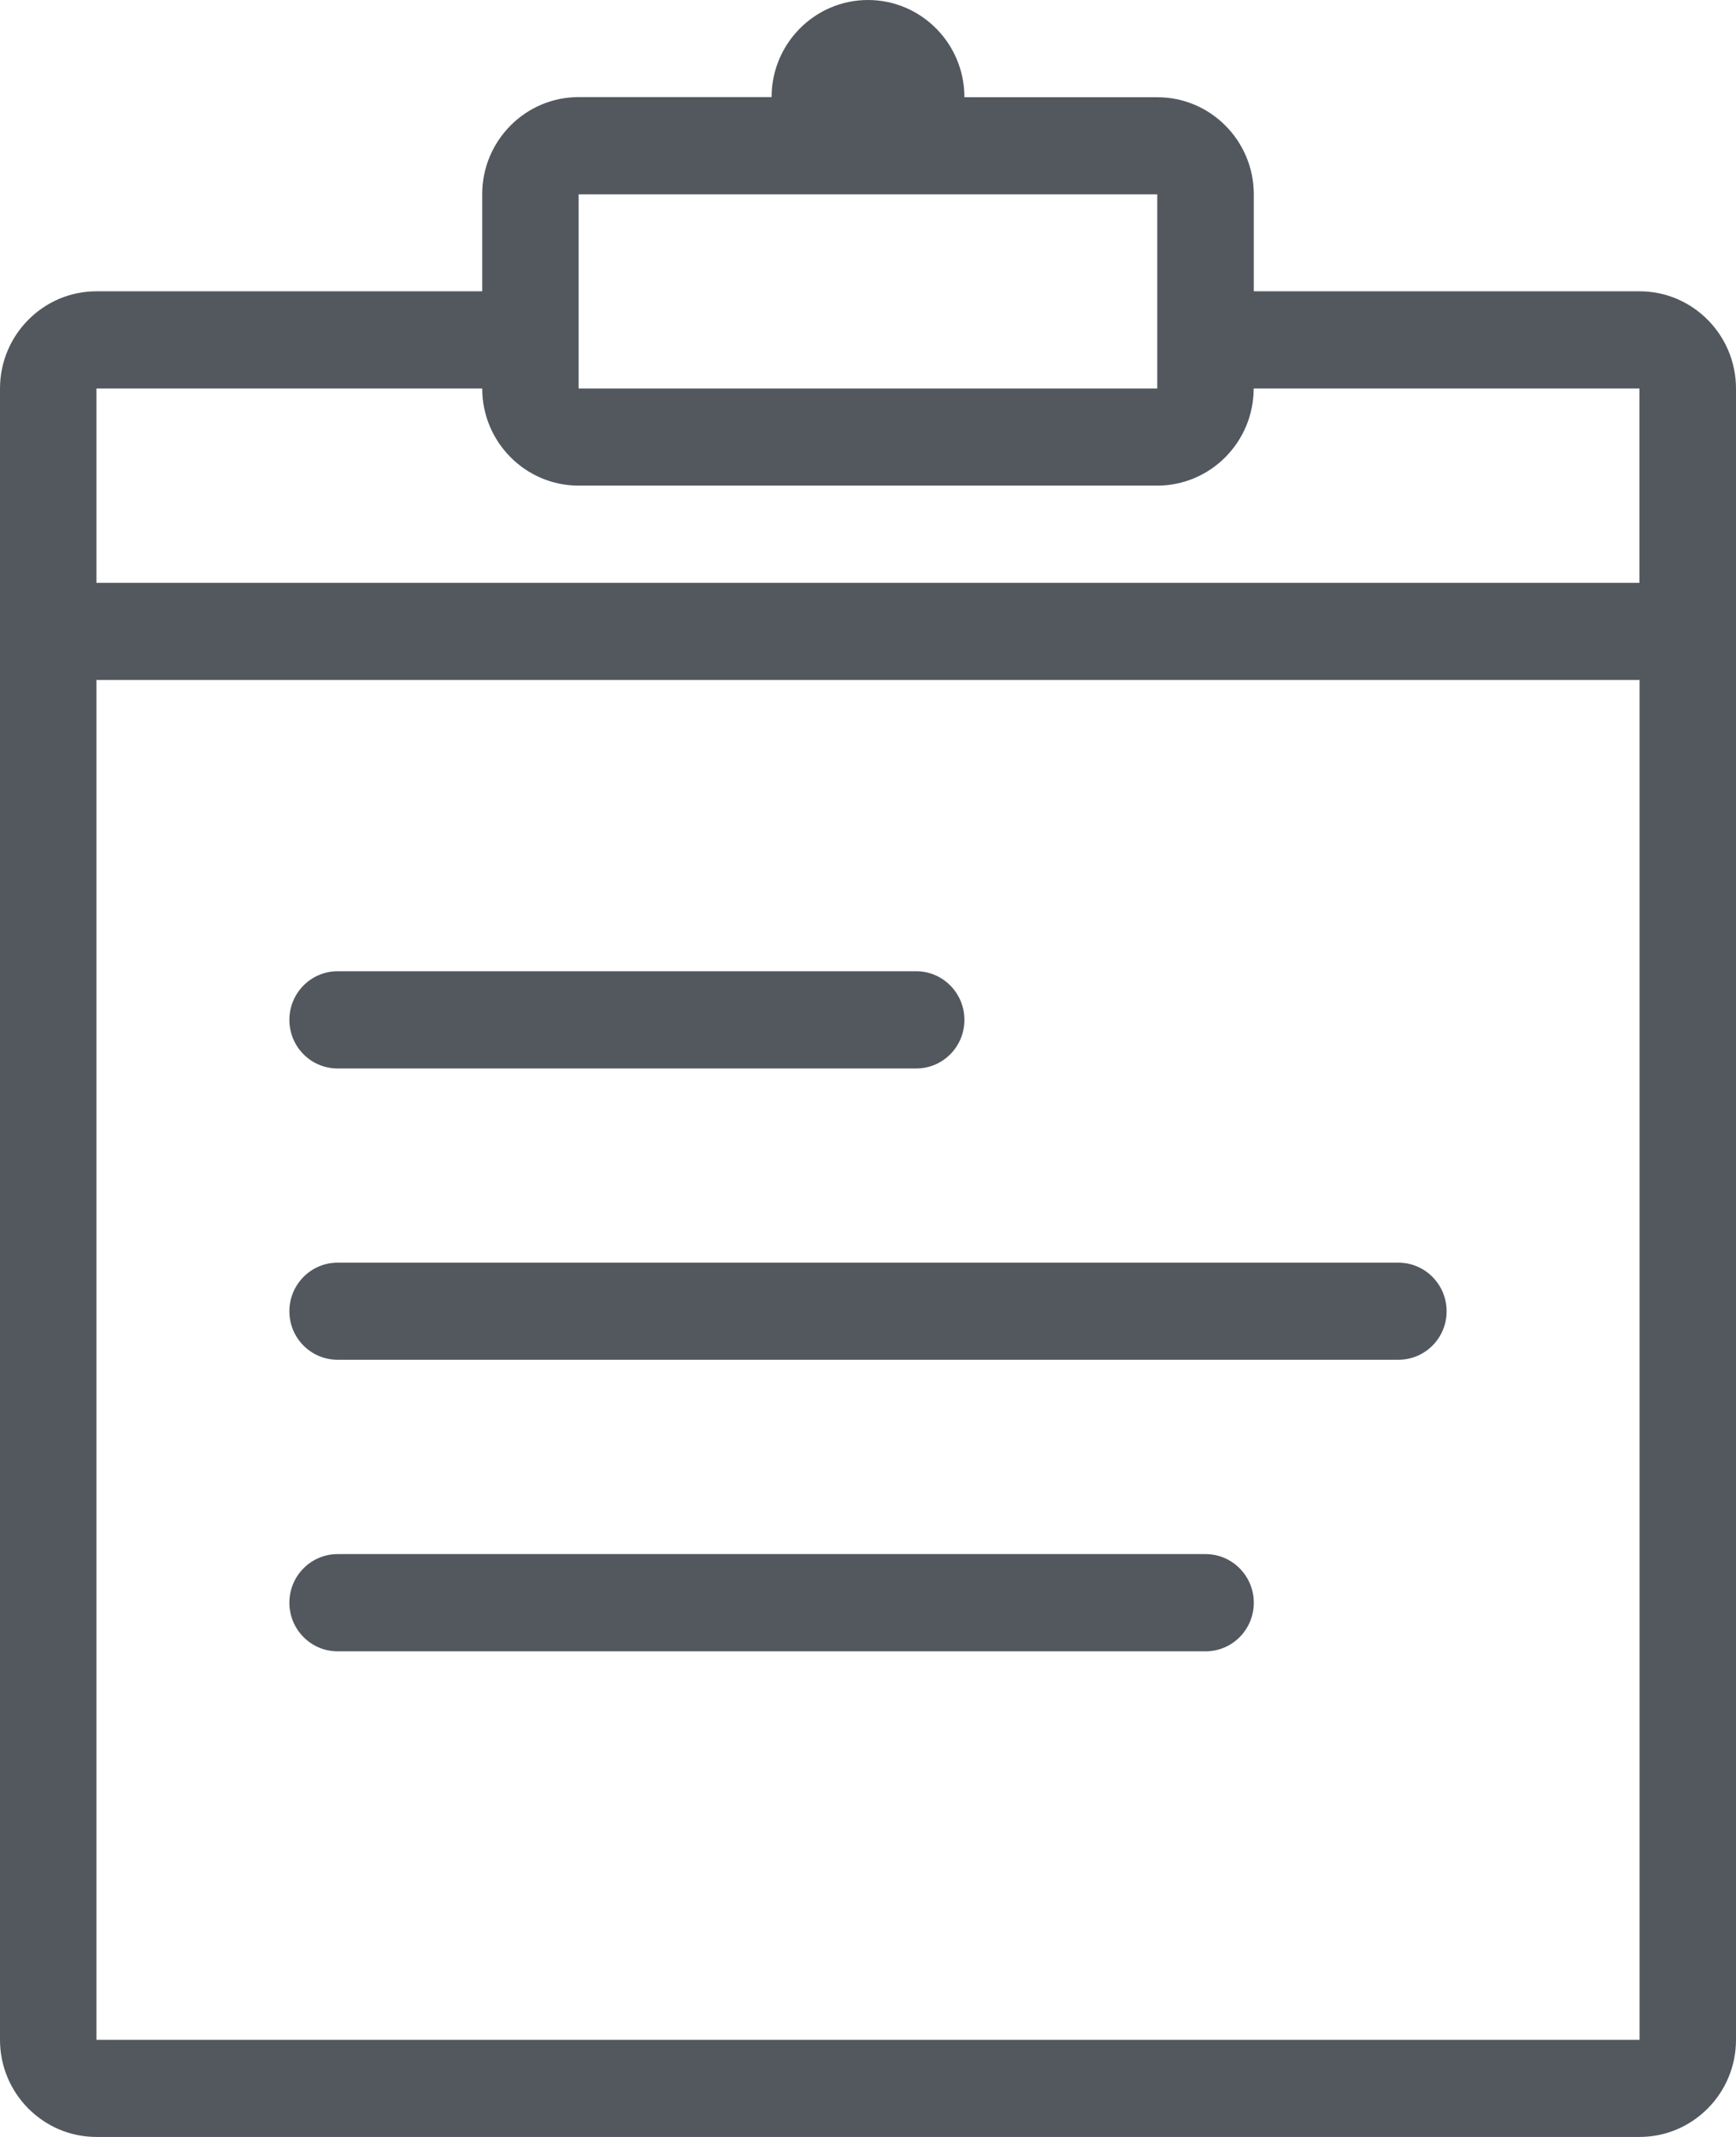 <?xml version="1.0" encoding="utf-8"?>
<!-- Generator: Adobe Illustrator 19.1.0, SVG Export Plug-In . SVG Version: 6.00 Build 0)  -->
<svg version="1.1" id="Layer_1" xmlns="http://www.w3.org/2000/svg" xmlns:xlink="http://www.w3.org/1999/xlink" x="0px" y="0px"
	 viewBox="0 0 13 16" enable-background="new 0 0 13 16" xml:space="preserve">
<g>
	<defs>
		<rect id="SVGID_1_" width="13" height="16"/>
	</defs>
	<clipPath id="SVGID_2_">
		<use xlink:href="#SVGID_1_"  overflow="visible"/>
	</clipPath>
	<rect opacity="0" clip-path="url(#SVGID_2_)" fill="#FFFFFF" width="13" height="16"/>
	<path clip-path="url(#SVGID_2_)" fill-rule="evenodd" clip-rule="evenodd" fill="#53585F" d="M2.528,8h4.333
		C7.06,8,7.222,7.838,7.222,7.636c0-0.201-0.162-0.364-0.361-0.364H2.528c-0.199,0-0.361,0.163-0.361,0.364
		C2.167,7.838,2.329,8,2.528,8 M2.528,10.181h7.944c0.199,0,0.361-0.162,0.361-0.363c0-0.201-0.162-0.364-0.361-0.364H2.528
		c-0.199,0-0.361,0.163-0.361,0.364C2.167,10.019,2.329,10.181,2.528,10.181 M2.528,12.364h6.5c0.199,0,0.361-0.162,0.361-0.364
		c0-0.201-0.162-0.364-0.361-0.364h-6.5c-0.199,0-0.361,0.163-0.361,0.364C2.167,12.201,2.329,12.364,2.528,12.364 M12.278,2.181
		H9.389V1.455c0-0.401-0.324-0.727-0.722-0.727H7.222C7.222,0.326,6.898,0,6.5,0S5.778,0.326,5.778,0.727H4.333
		c-0.398,0-0.722,0.326-0.722,0.727v0.727H0.722C0.324,2.181,0,2.508,0,2.909v12.364C0,15.674,0.324,16,0.722,16h11.556
		C12.676,16,13,15.674,13,15.273V2.909C13,2.508,12.676,2.181,12.278,2.181 M4.333,1.455h4.333v1.454H4.333V1.455z M12.278,15.273
		H0.722V5.091h11.556V15.273z M12.278,4.364H0.722V2.909h2.889c0,0.401,0.324,0.727,0.722,0.727h4.333
		c0.398,0,0.722-0.326,0.722-0.727h2.889V4.364z"/>
</g>
</svg>
